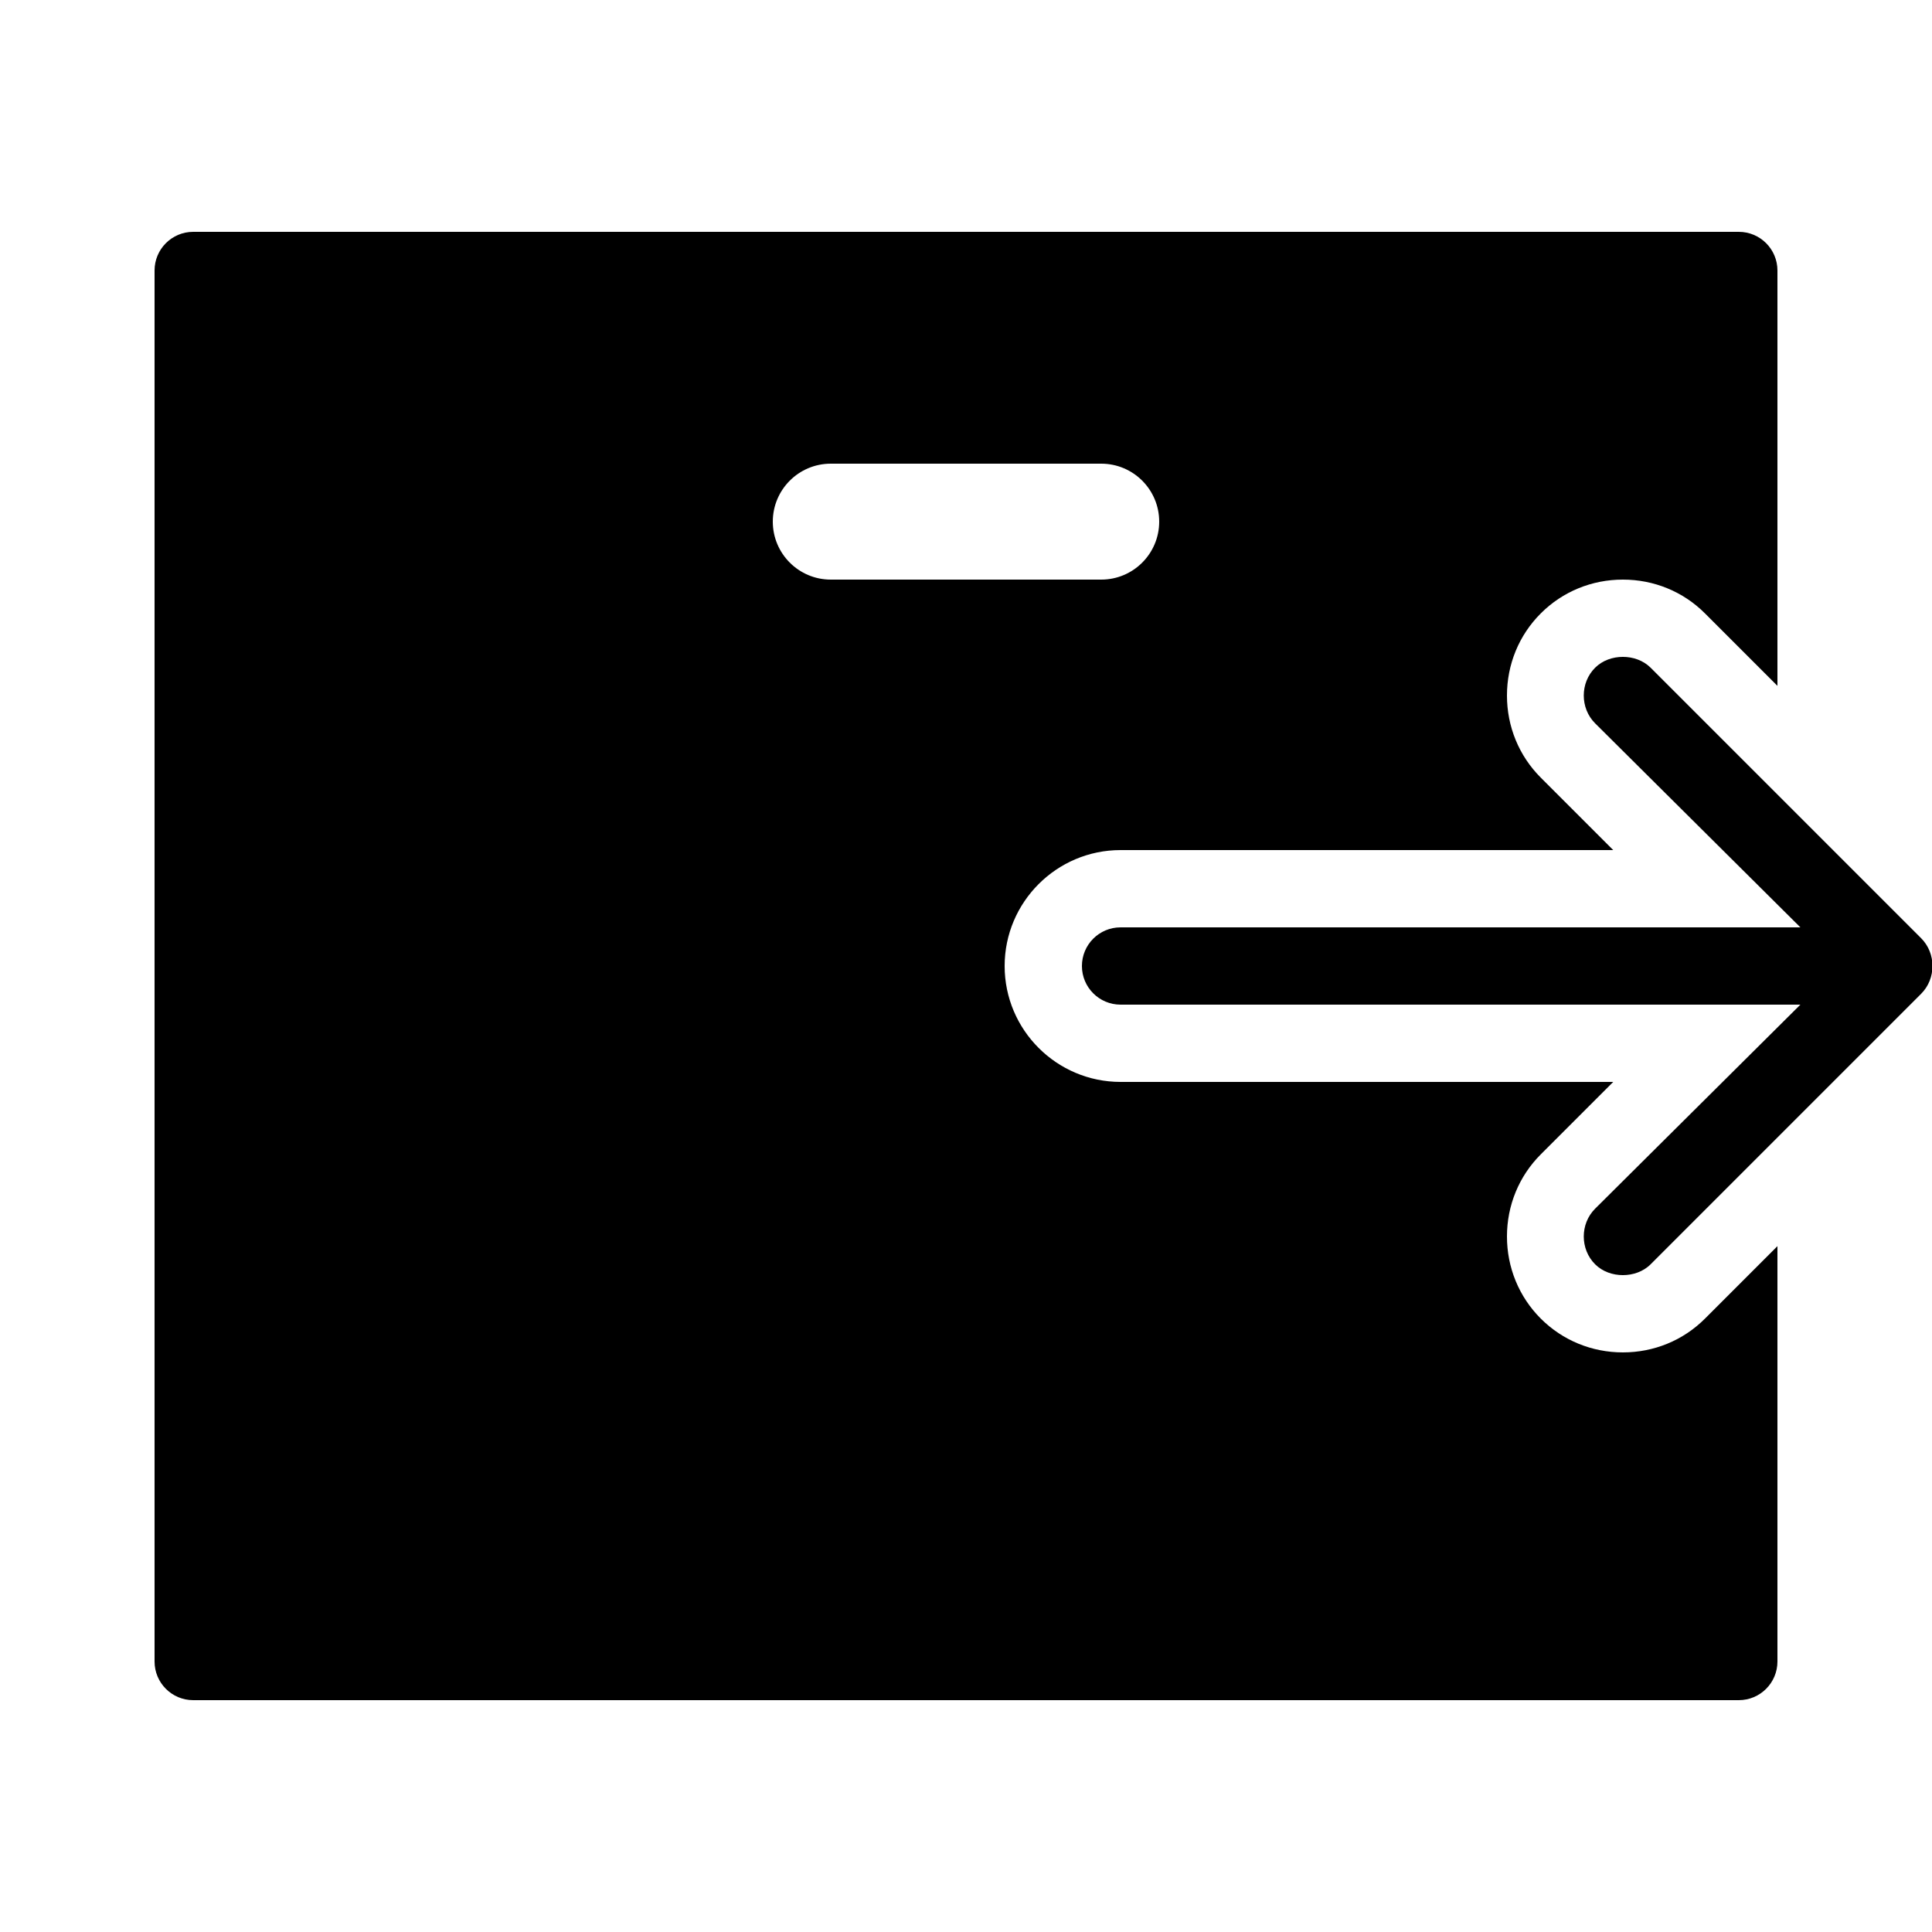 <svg xmlns="http://www.w3.org/2000/svg"  viewBox="0 0 50 50" width="50px" height="50px"><path d="M 5 6 C 4.448 6 4 6.448 4 7 L 4 43 C 4 43.552 4.448 44 5 44 L 45 44 C 45.552 44 46 43.552 46 43 L 46 37 L 46 32.438 L 46 32.25 L 44.125 34.125 C 43.559 34.692 42.801 35 42 35 C 41.199 35 40.441 34.691 39.875 34.125 C 39.309 33.559 39 32.801 39 32 C 39 31.199 39.309 30.441 39.875 29.875 L 41.75 28 L 29 28 C 27.346 28 26 26.654 26 25 C 26 23.346 27.346 22 29 22 L 41.75 22 L 39.875 20.125 C 39.309 19.559 39 18.801 39 18 C 39 17.198 39.309 16.44 39.875 15.875 C 40.441 15.308 41.199 15 42 15 C 42.801 15 43.559 15.308 44.125 15.875 L 46 17.75 L 46 7 C 46 6.448 45.552 6 45 6 L 5 6 z M 21.5 12 L 28.5 12 C 29.328 12 30 12.672 30 13.5 C 30 14.328 29.328 15 28.5 15 L 21.5 15 C 20.672 15 20 14.328 20 13.5 C 20 12.672 20.672 12 21.5 12 z M 42 17 C 41.744 17 41.477 17.086 41.281 17.281 C 40.89 17.671 40.89 18.328 41.281 18.719 L 46.594 24 L 29 24 C 28.447 24 28 24.448 28 25 C 28 25.552 28.447 26 29 26 L 46.594 26 L 41.281 31.281 C 40.89 31.672 40.89 32.328 41.281 32.719 C 41.476 32.914 41.744 33 42 33 C 42.256 33 42.524 32.914 42.719 32.719 L 49.719 25.719 C 50.11 25.328 50.11 24.672 49.719 24.281 L 42.719 17.281 C 42.523 17.086 42.256 17 42 17 z"/></svg>